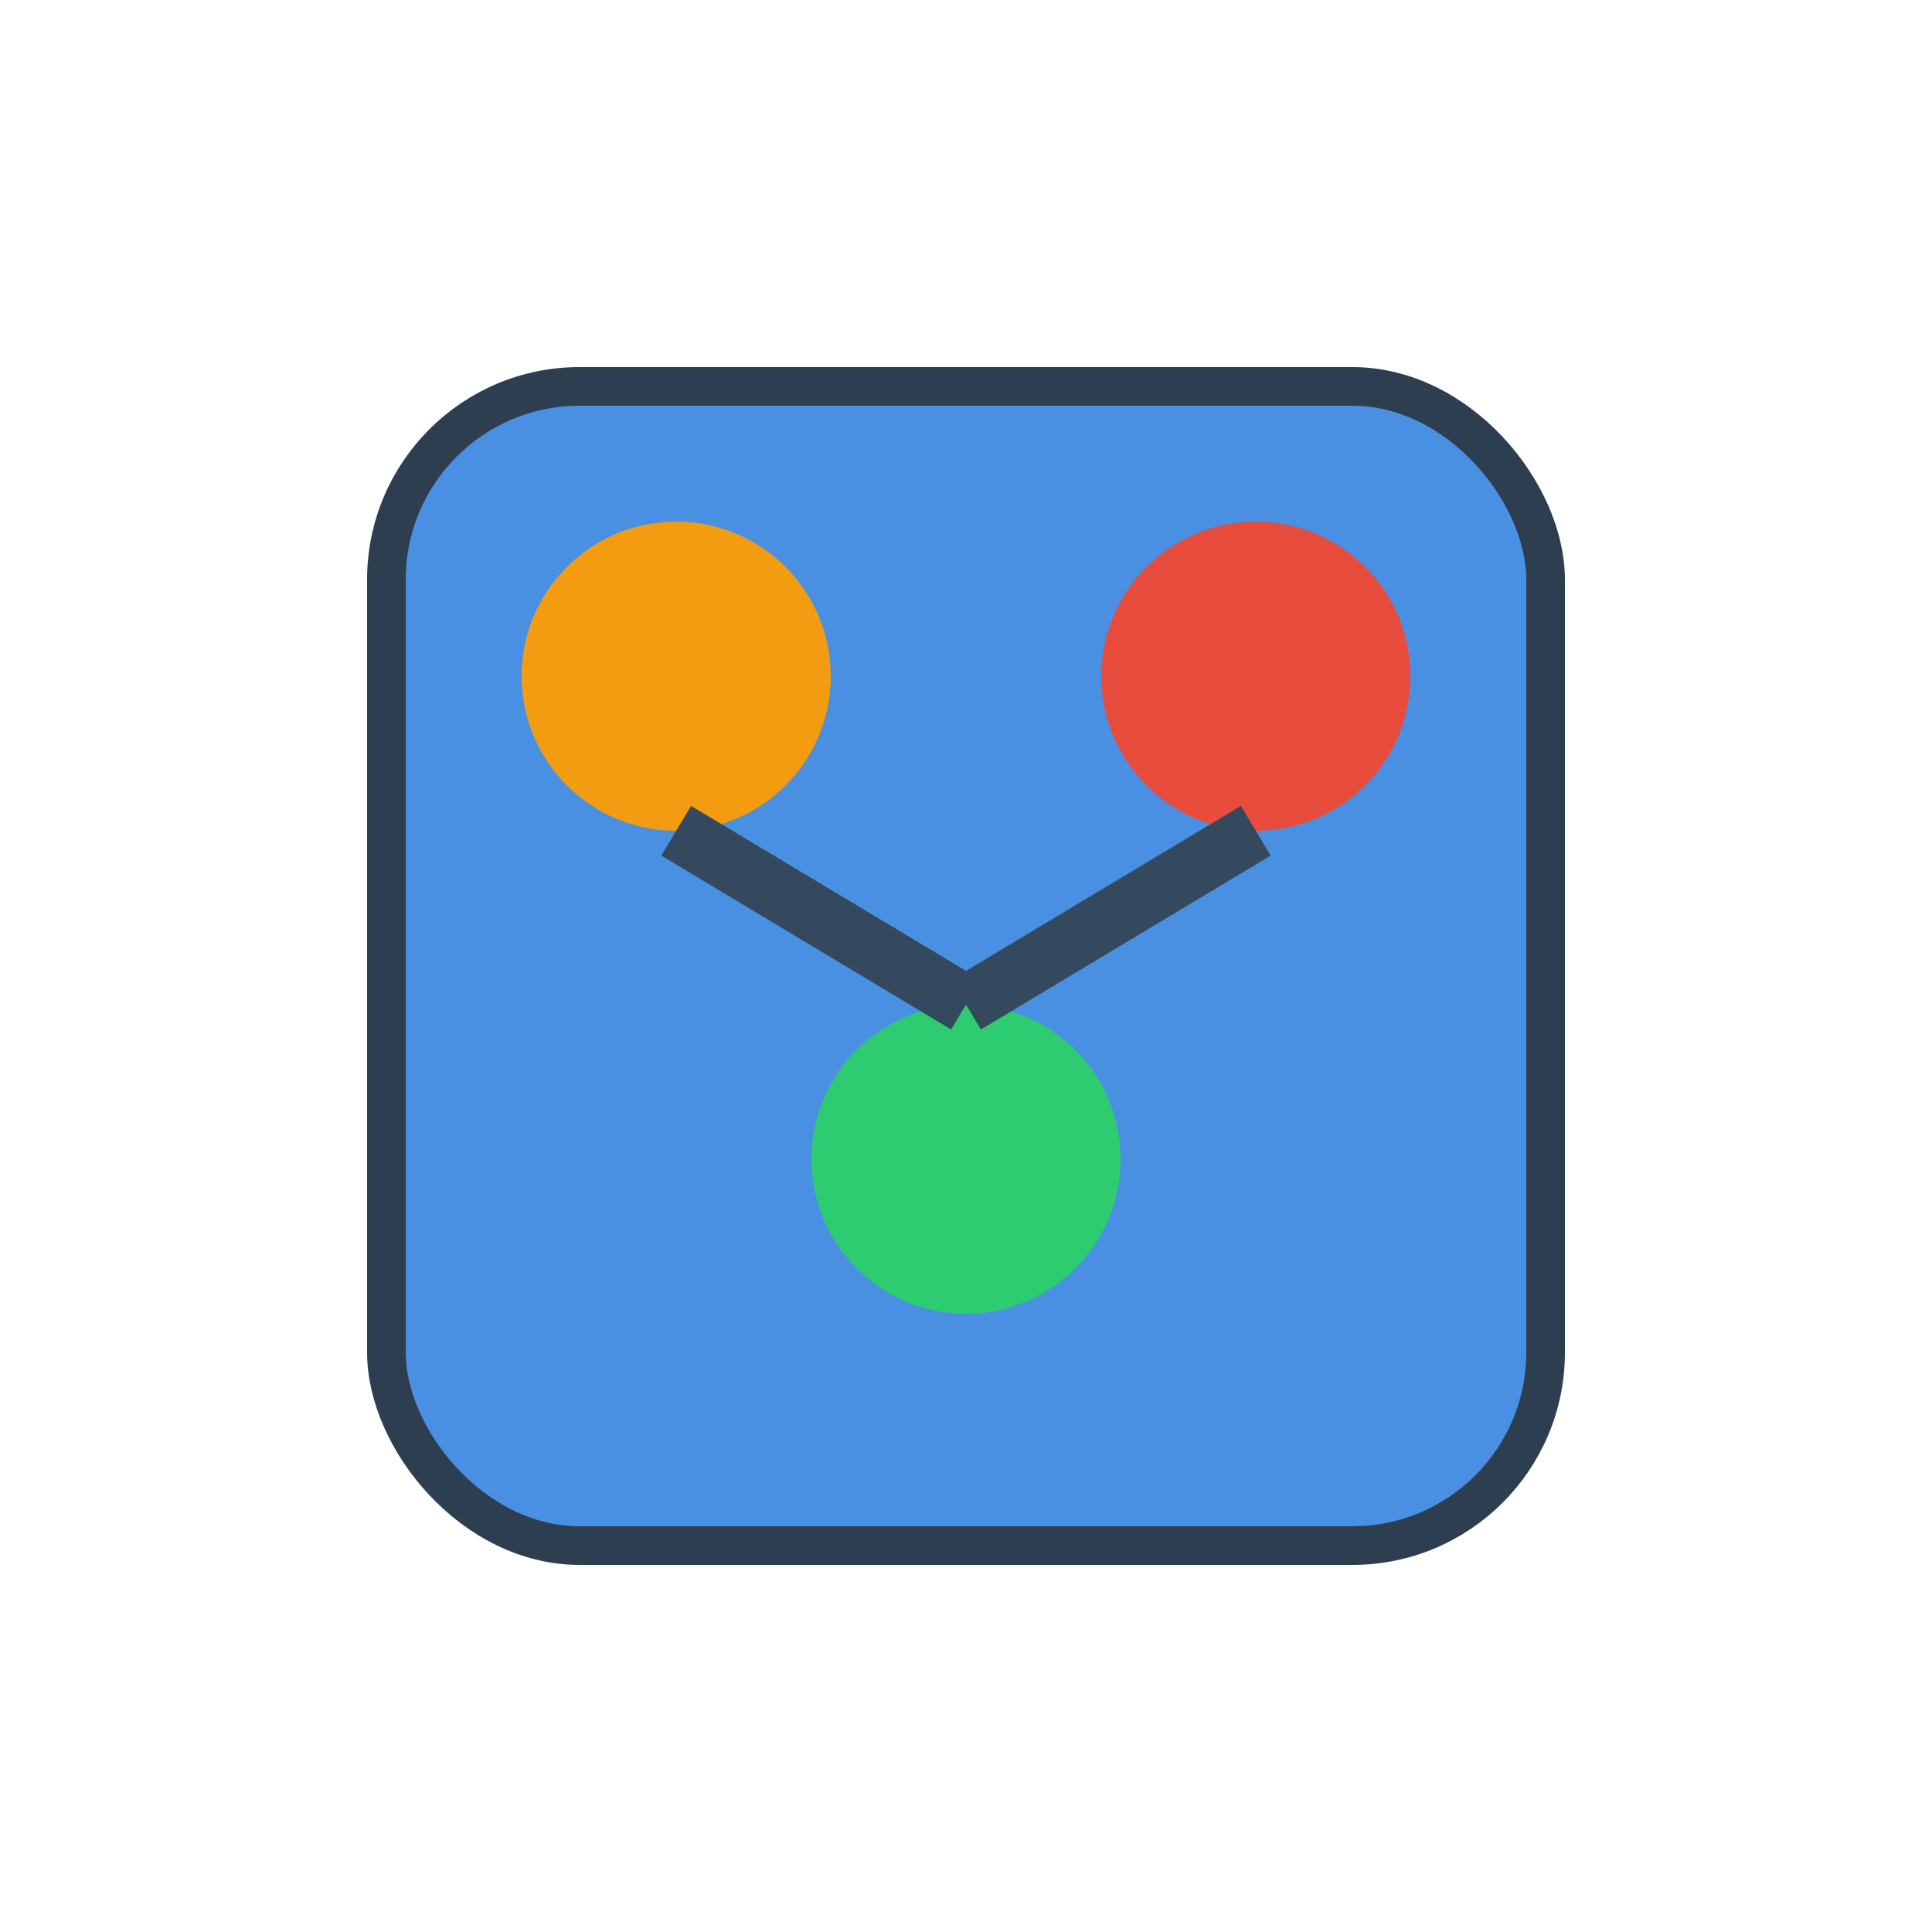 <svg width="100" height="100" viewBox="0 0 100 100" xmlns="http://www.w3.org/2000/svg">
  <!-- Abstract geometric shape -->
  <rect x="20" y="20" width="60" height="60" fill="#4a90e2" rx="10"/>
  
  <!-- Inner shapes -->
  <circle cx="35" cy="35" r="8" fill="#f39c12"/>
  <circle cx="65" cy="35" r="8" fill="#e74c3c"/>
  <circle cx="50" cy="60" r="8" fill="#2ecc71"/>
  
  <!-- Connecting lines -->
  <line x1="35" y1="43" x2="50" y2="52" stroke="#34495e" stroke-width="3"/>
  <line x1="65" y1="43" x2="50" y2="52" stroke="#34495e" stroke-width="3"/>
  
  <!-- Border accent -->
  <rect x="20" y="20" width="60" height="60" fill="none" stroke="#2c3e50" stroke-width="2" rx="10"/>
</svg>